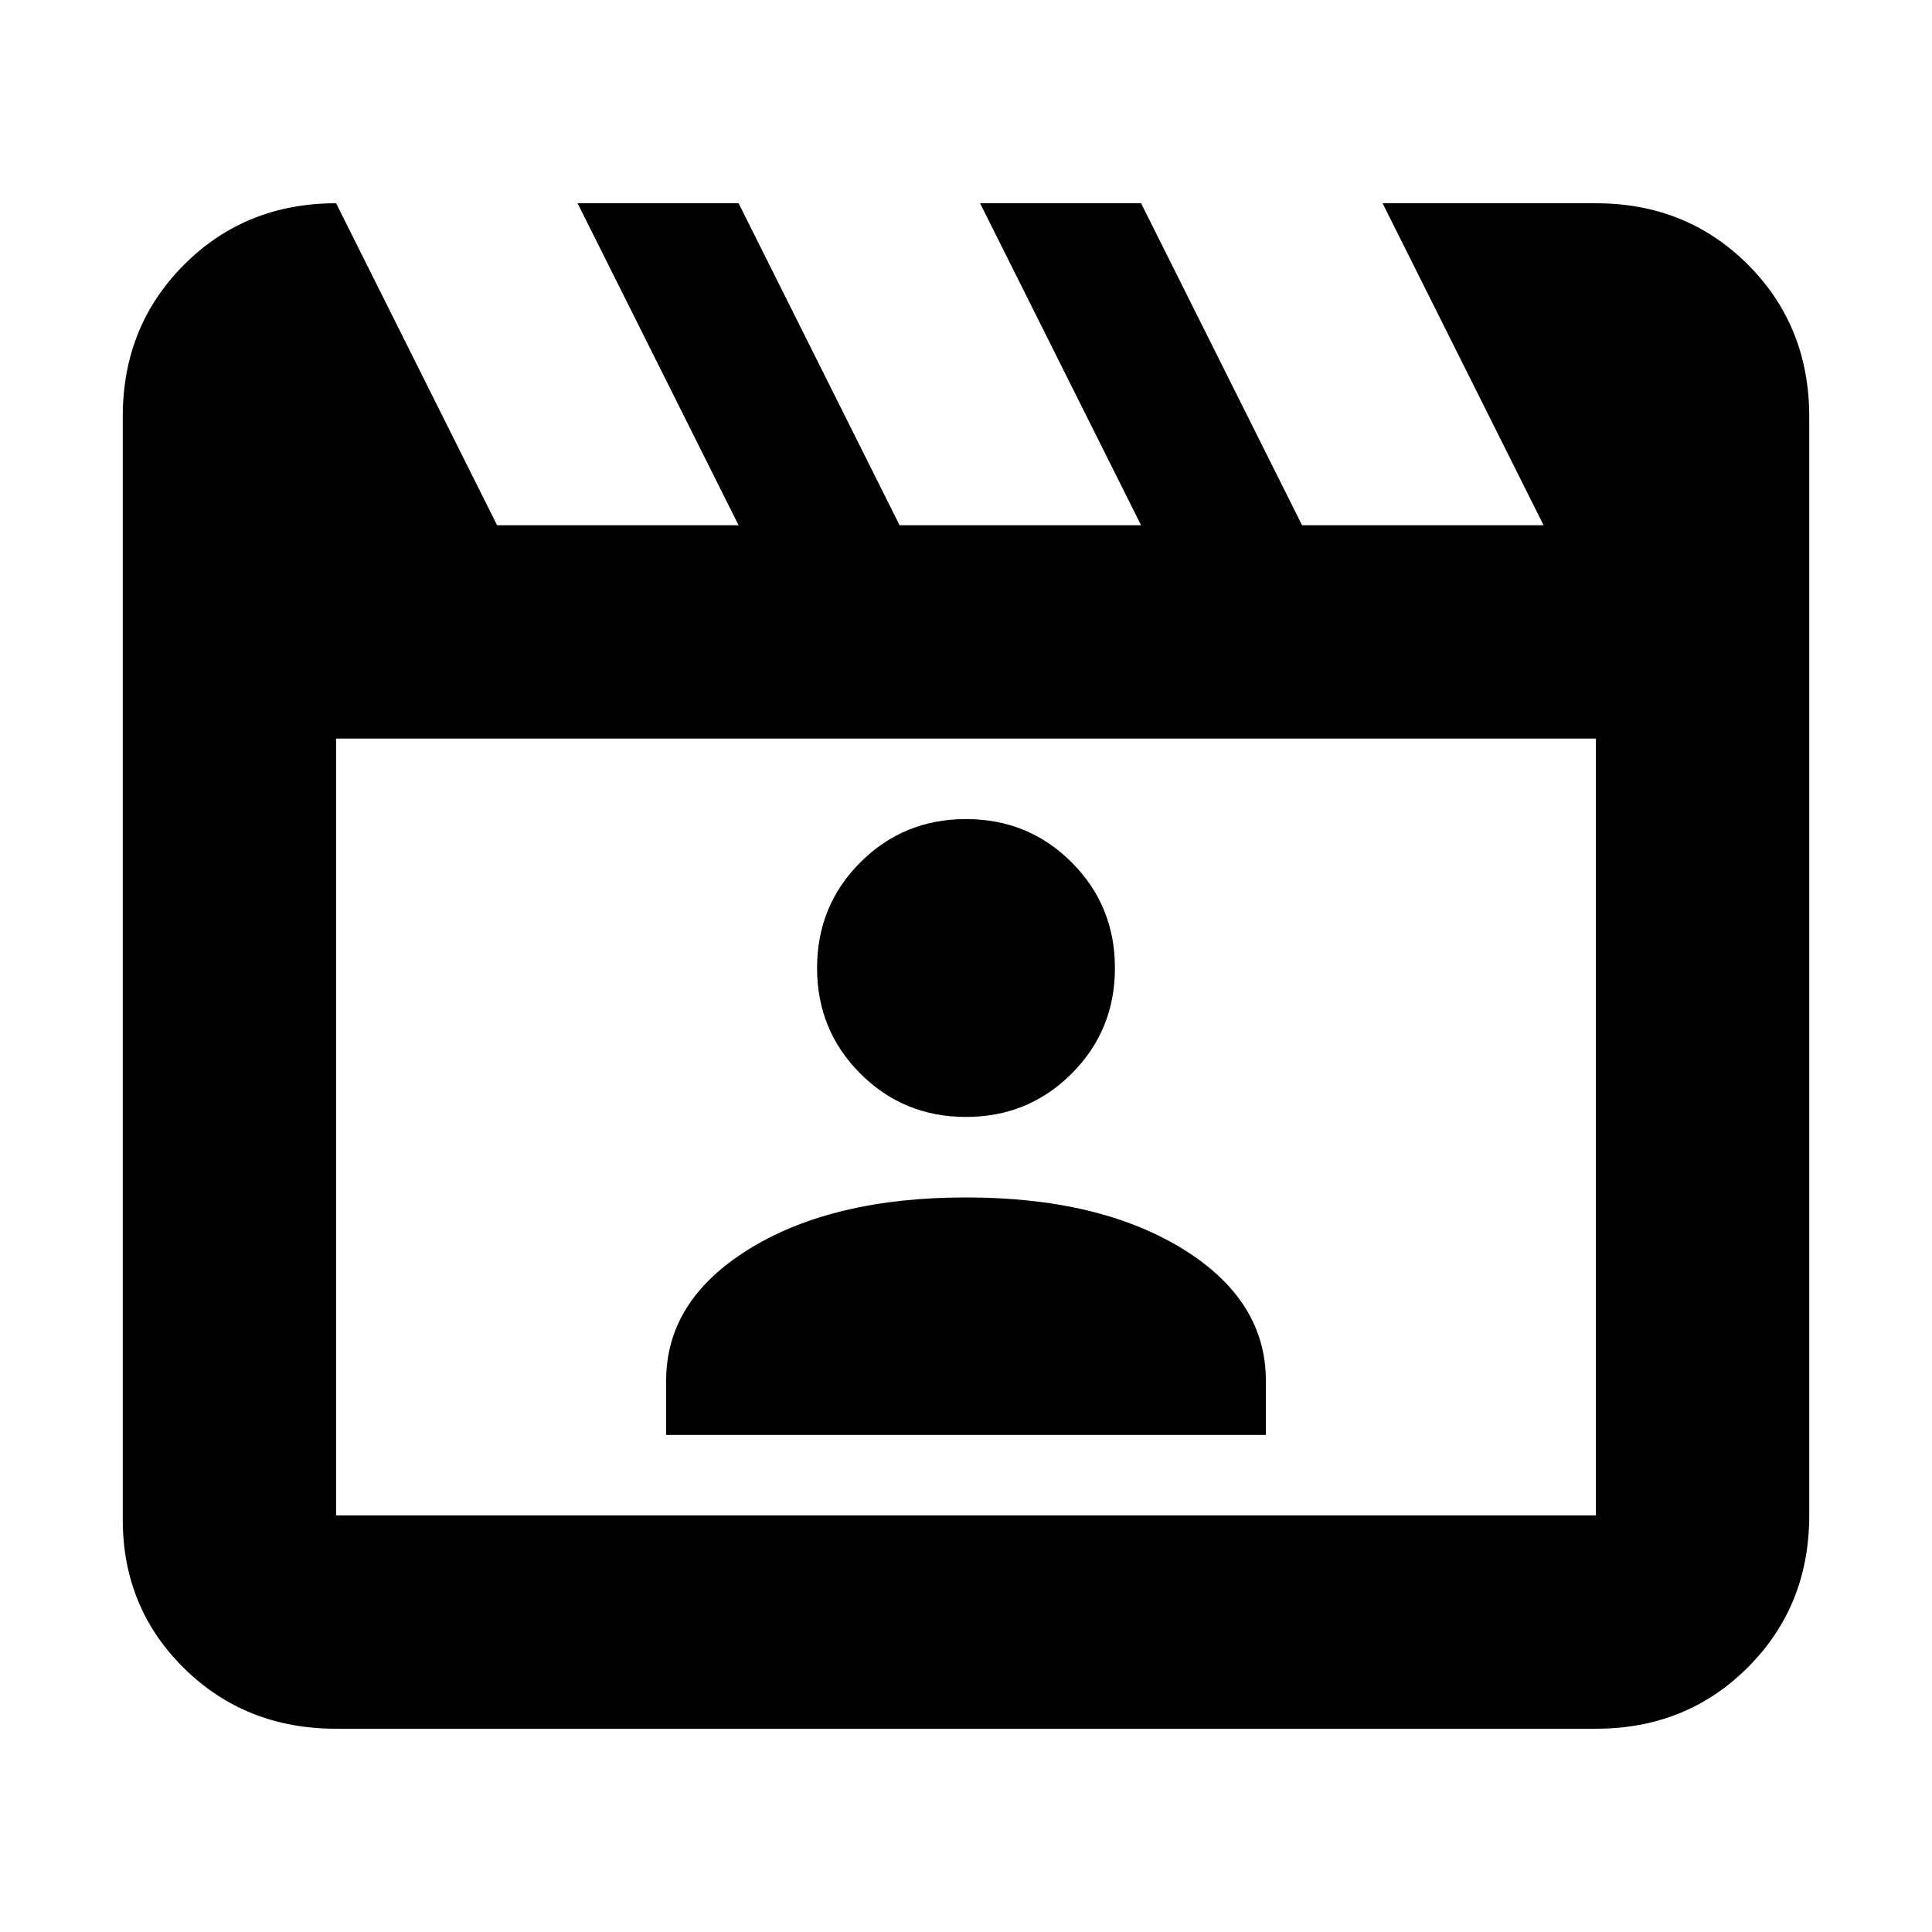 <svg xmlns="http://www.w3.org/2000/svg" height="24" width="24"><path d="m4.175 2.525 2 4h3l-2-4h2l2 4h3l-2-4h2l2 4h3l-2-4h2.65q1.125 0 1.888.762.762.763.762 1.888v13.65q0 1.125-.762 1.887-.763.763-1.888.763H4.175q-1.125 0-1.887-.75-.763-.75-.763-1.85v-13.7q0-1.125.763-1.888.762-.762 1.887-.762Zm0 6.65v9.65h15.65v-9.65Zm0 0v9.65Zm4.1 8.65h7.45v-.675q0-1-1.037-1.638-1.038-.637-2.688-.637-1.65 0-2.688.637-1.037.638-1.037 1.638ZM12 13.875q.775 0 1.312-.538.538-.537.538-1.312t-.538-1.313q-.537-.537-1.312-.537t-1.312.537q-.538.538-.538 1.313 0 .775.538 1.312.537.538 1.312.538Z"/></svg>